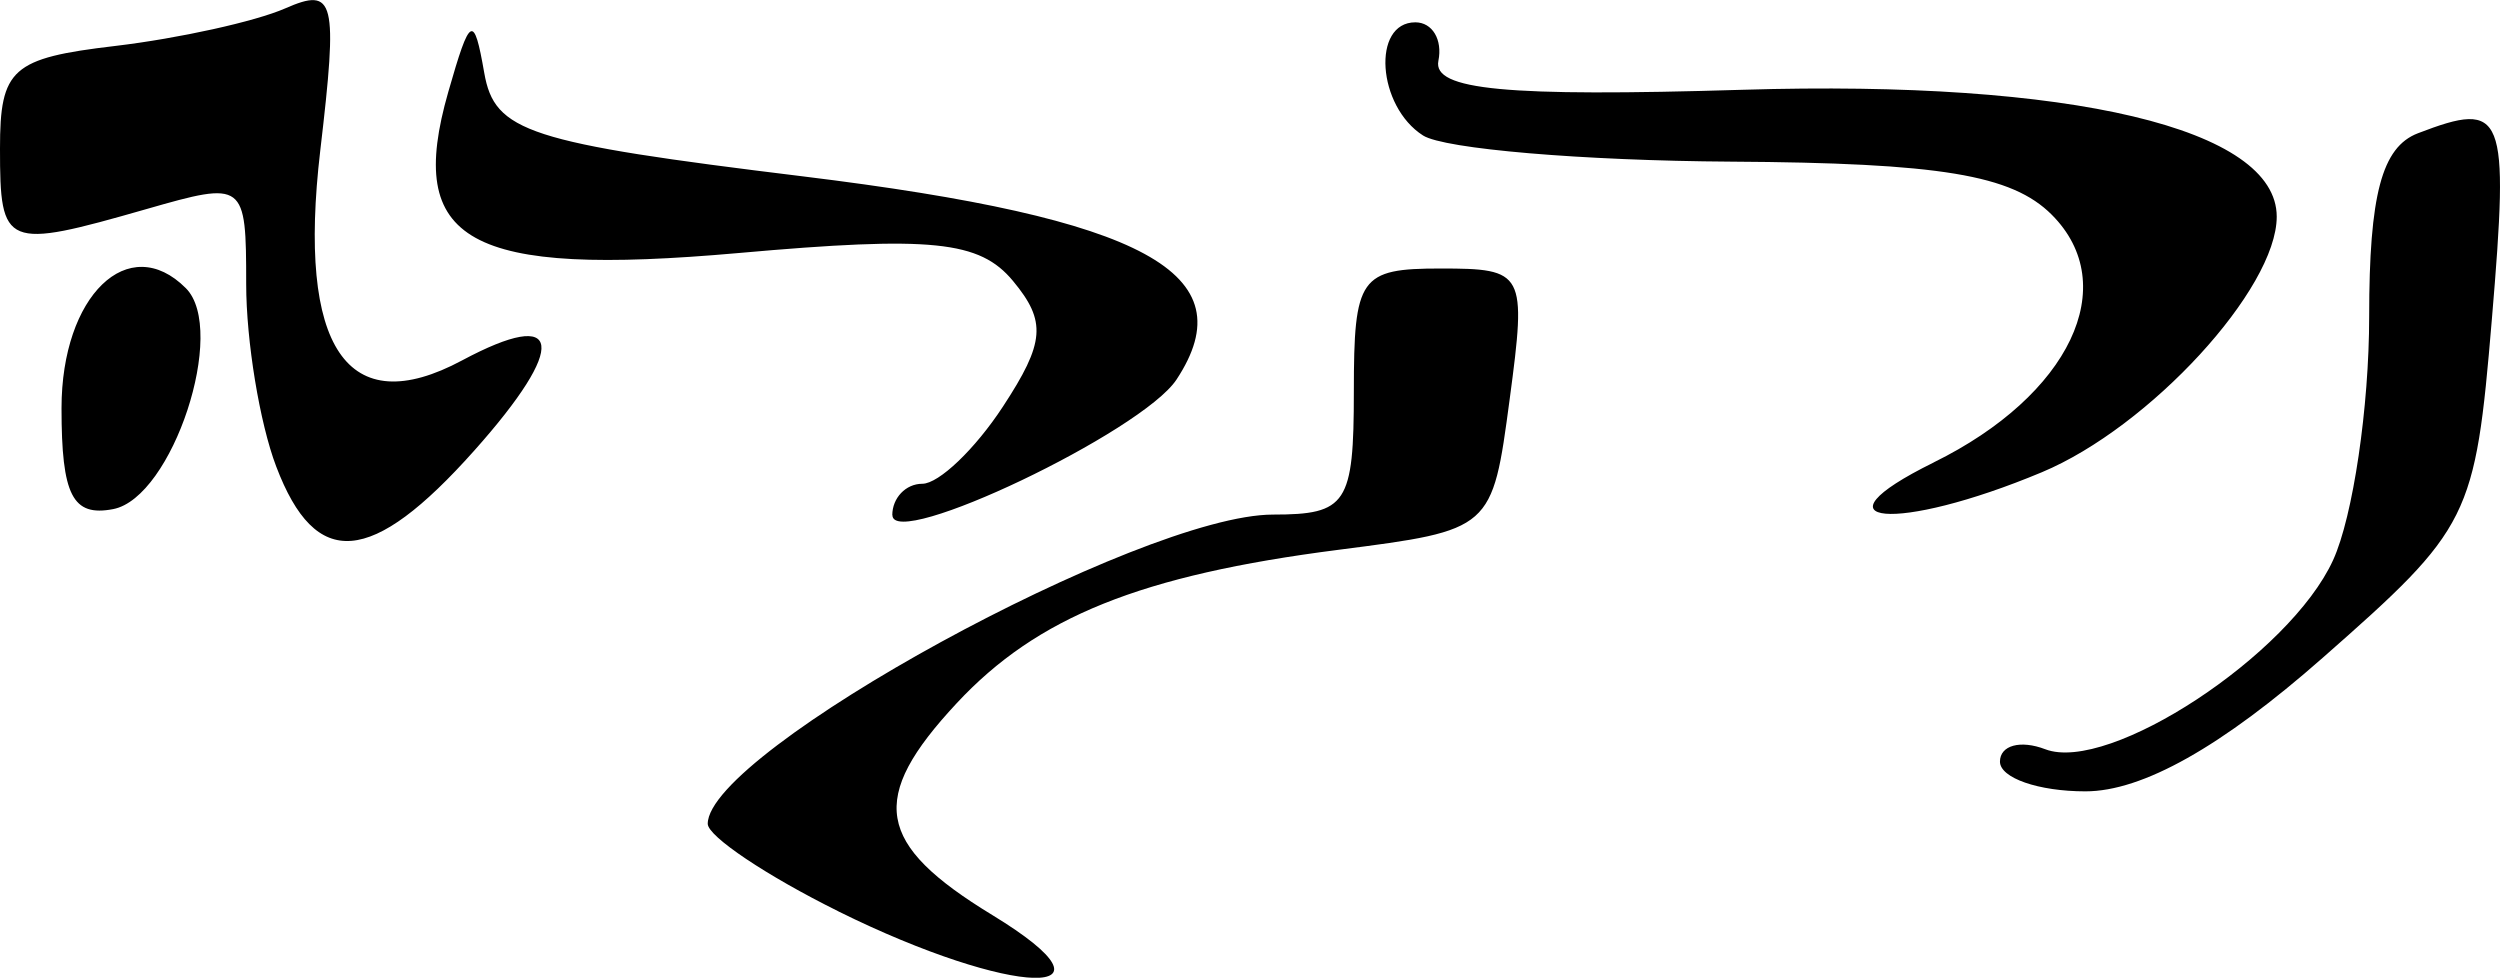<?xml version="1.0" encoding="UTF-8" standalone="no"?>
<!-- Created with Inkscape (http://www.inkscape.org/) -->

<svg
   width="21.498mm"
   height="8.408mm"
   viewBox="0 0 21.498 8.408"
   version="1.1"
   id="svg5"
   inkscape:version="1.1.1 (eb90963e84, 2021-10-02)"
   sodipodi:docname="chadhrave_tyesed.svg"
   xmlns:inkscape="http://www.inkscape.org/namespaces/inkscape"
   xmlns:sodipodi="http://sodipodi.sourceforge.net/DTD/sodipodi-0.dtd"
   xmlns="http://www.w3.org/2000/svg"
   xmlns:svg="http://www.w3.org/2000/svg">
  <sodipodi:namedview
     id="namedview7"
     pagecolor="#ffffff"
     bordercolor="#666666"
     borderopacity="1.0"
     inkscape:pageshadow="2"
     inkscape:pageopacity="0.0"
     inkscape:pagecheckerboard="0"
     inkscape:document-units="mm"
     showgrid="false"
     fit-margin-top="0"
     fit-margin-left="0"
     fit-margin-right="0"
     fit-margin-bottom="0"
     inkscape:zoom="3.0075196"
     inkscape:cx="-16.791245"
     inkscape:cy="14.463746"
     inkscape:window-width="1848"
     inkscape:window-height="1016"
     inkscape:window-x="72"
     inkscape:window-y="27"
     inkscape:window-maximized="1"
     inkscape:current-layer="layer1" />
  <defs
     id="defs2" />
  <g
     inkscape:label="Layer 1"
     inkscape:groupmode="layer"
     id="layer1"
     transform="translate(-127.852,-167.605)">
    <path
       style="fill:#000000;stroke-width:0.265"
       d="m 135.062,175.442 c -0.618,-0.306 -1.124,-0.645 -1.124,-0.753 0,-0.621 3.725,-2.659 4.861,-2.659 0.634,0 0.695,-0.092 0.695,-1.058 0,-0.984 0.052,-1.058 0.745,-1.058 0.724,0 0.741,0.032 0.595,1.124 -0.15,1.124 -0.151,1.125 -1.473,1.295 -1.699,0.218 -2.591,0.577 -3.282,1.319 -0.763,0.819 -0.698,1.21 0.305,1.821 1.211,0.738 0.182,0.714 -1.323,-0.031 z m 9.988,-1.287 c 0,-0.141 0.176,-0.189 0.39,-0.107 0.548,0.21 2.104,-0.813 2.475,-1.627 0.171,-0.374 0.31,-1.317 0.31,-2.095 0,-1.046 0.109,-1.456 0.419,-1.575 0.746,-0.286 0.786,-0.185 0.636,1.6 -0.144,1.712 -0.184,1.793 -1.454,2.91 -0.871,0.767 -1.551,1.149 -2.041,1.149 -0.404,0 -0.735,-0.115 -0.735,-0.256 z m -14.823,-2.539 c -0.142,-0.373 -0.258,-1.079 -0.258,-1.569 0,-0.878 -0.012,-0.887 -0.858,-0.644 -1.217,0.349 -1.259,0.332 -1.259,-0.52 0,-0.688 0.101,-0.778 0.992,-0.883 0.546,-0.065 1.203,-0.21 1.461,-0.323 0.427,-0.187 0.454,-0.077 0.301,1.223 -0.199,1.696 0.231,2.334 1.22,1.804 0.868,-0.464 0.913,-0.132 0.105,0.775 -0.886,0.994 -1.364,1.032 -1.704,0.137 z m 5.298,0.419 c 0,-0.148 0.116,-0.27 0.258,-0.27 0.142,0 0.454,-0.298 0.693,-0.663 0.362,-0.552 0.376,-0.733 0.087,-1.081 -0.287,-0.346 -0.697,-0.388 -2.361,-0.24 -2.329,0.206 -2.866,-0.092 -2.495,-1.386 0.188,-0.657 0.22,-0.673 0.309,-0.164 0.089,0.509 0.373,0.601 2.743,0.891 2.943,0.361 3.812,0.833 3.21,1.747 -0.296,0.449 -2.443,1.473 -2.443,1.165 z m -7.144,-0.92 c 0,-0.968 0.577,-1.525 1.069,-1.032 0.36,0.36 -0.115,1.802 -0.625,1.9 -0.349,0.067 -0.444,-0.118 -0.444,-0.868 z m 16.1,0.466 c 1.17,-0.576 1.621,-1.523 1.014,-2.13 -0.343,-0.343 -0.961,-0.445 -2.759,-0.456 -1.274,-0.008 -2.466,-0.109 -2.647,-0.225 -0.394,-0.251 -0.443,-0.973 -0.066,-0.973 0.146,0 0.235,0.149 0.198,0.331 -0.05,0.251 0.578,0.311 2.617,0.249 2.829,-0.086 4.592,0.333 4.592,1.091 0,0.622 -1.092,1.81 -2.02,2.198 -1.253,0.524 -2.022,0.454 -0.93,-0.084 z"
       id="path3064" />
  </g>
</svg>
